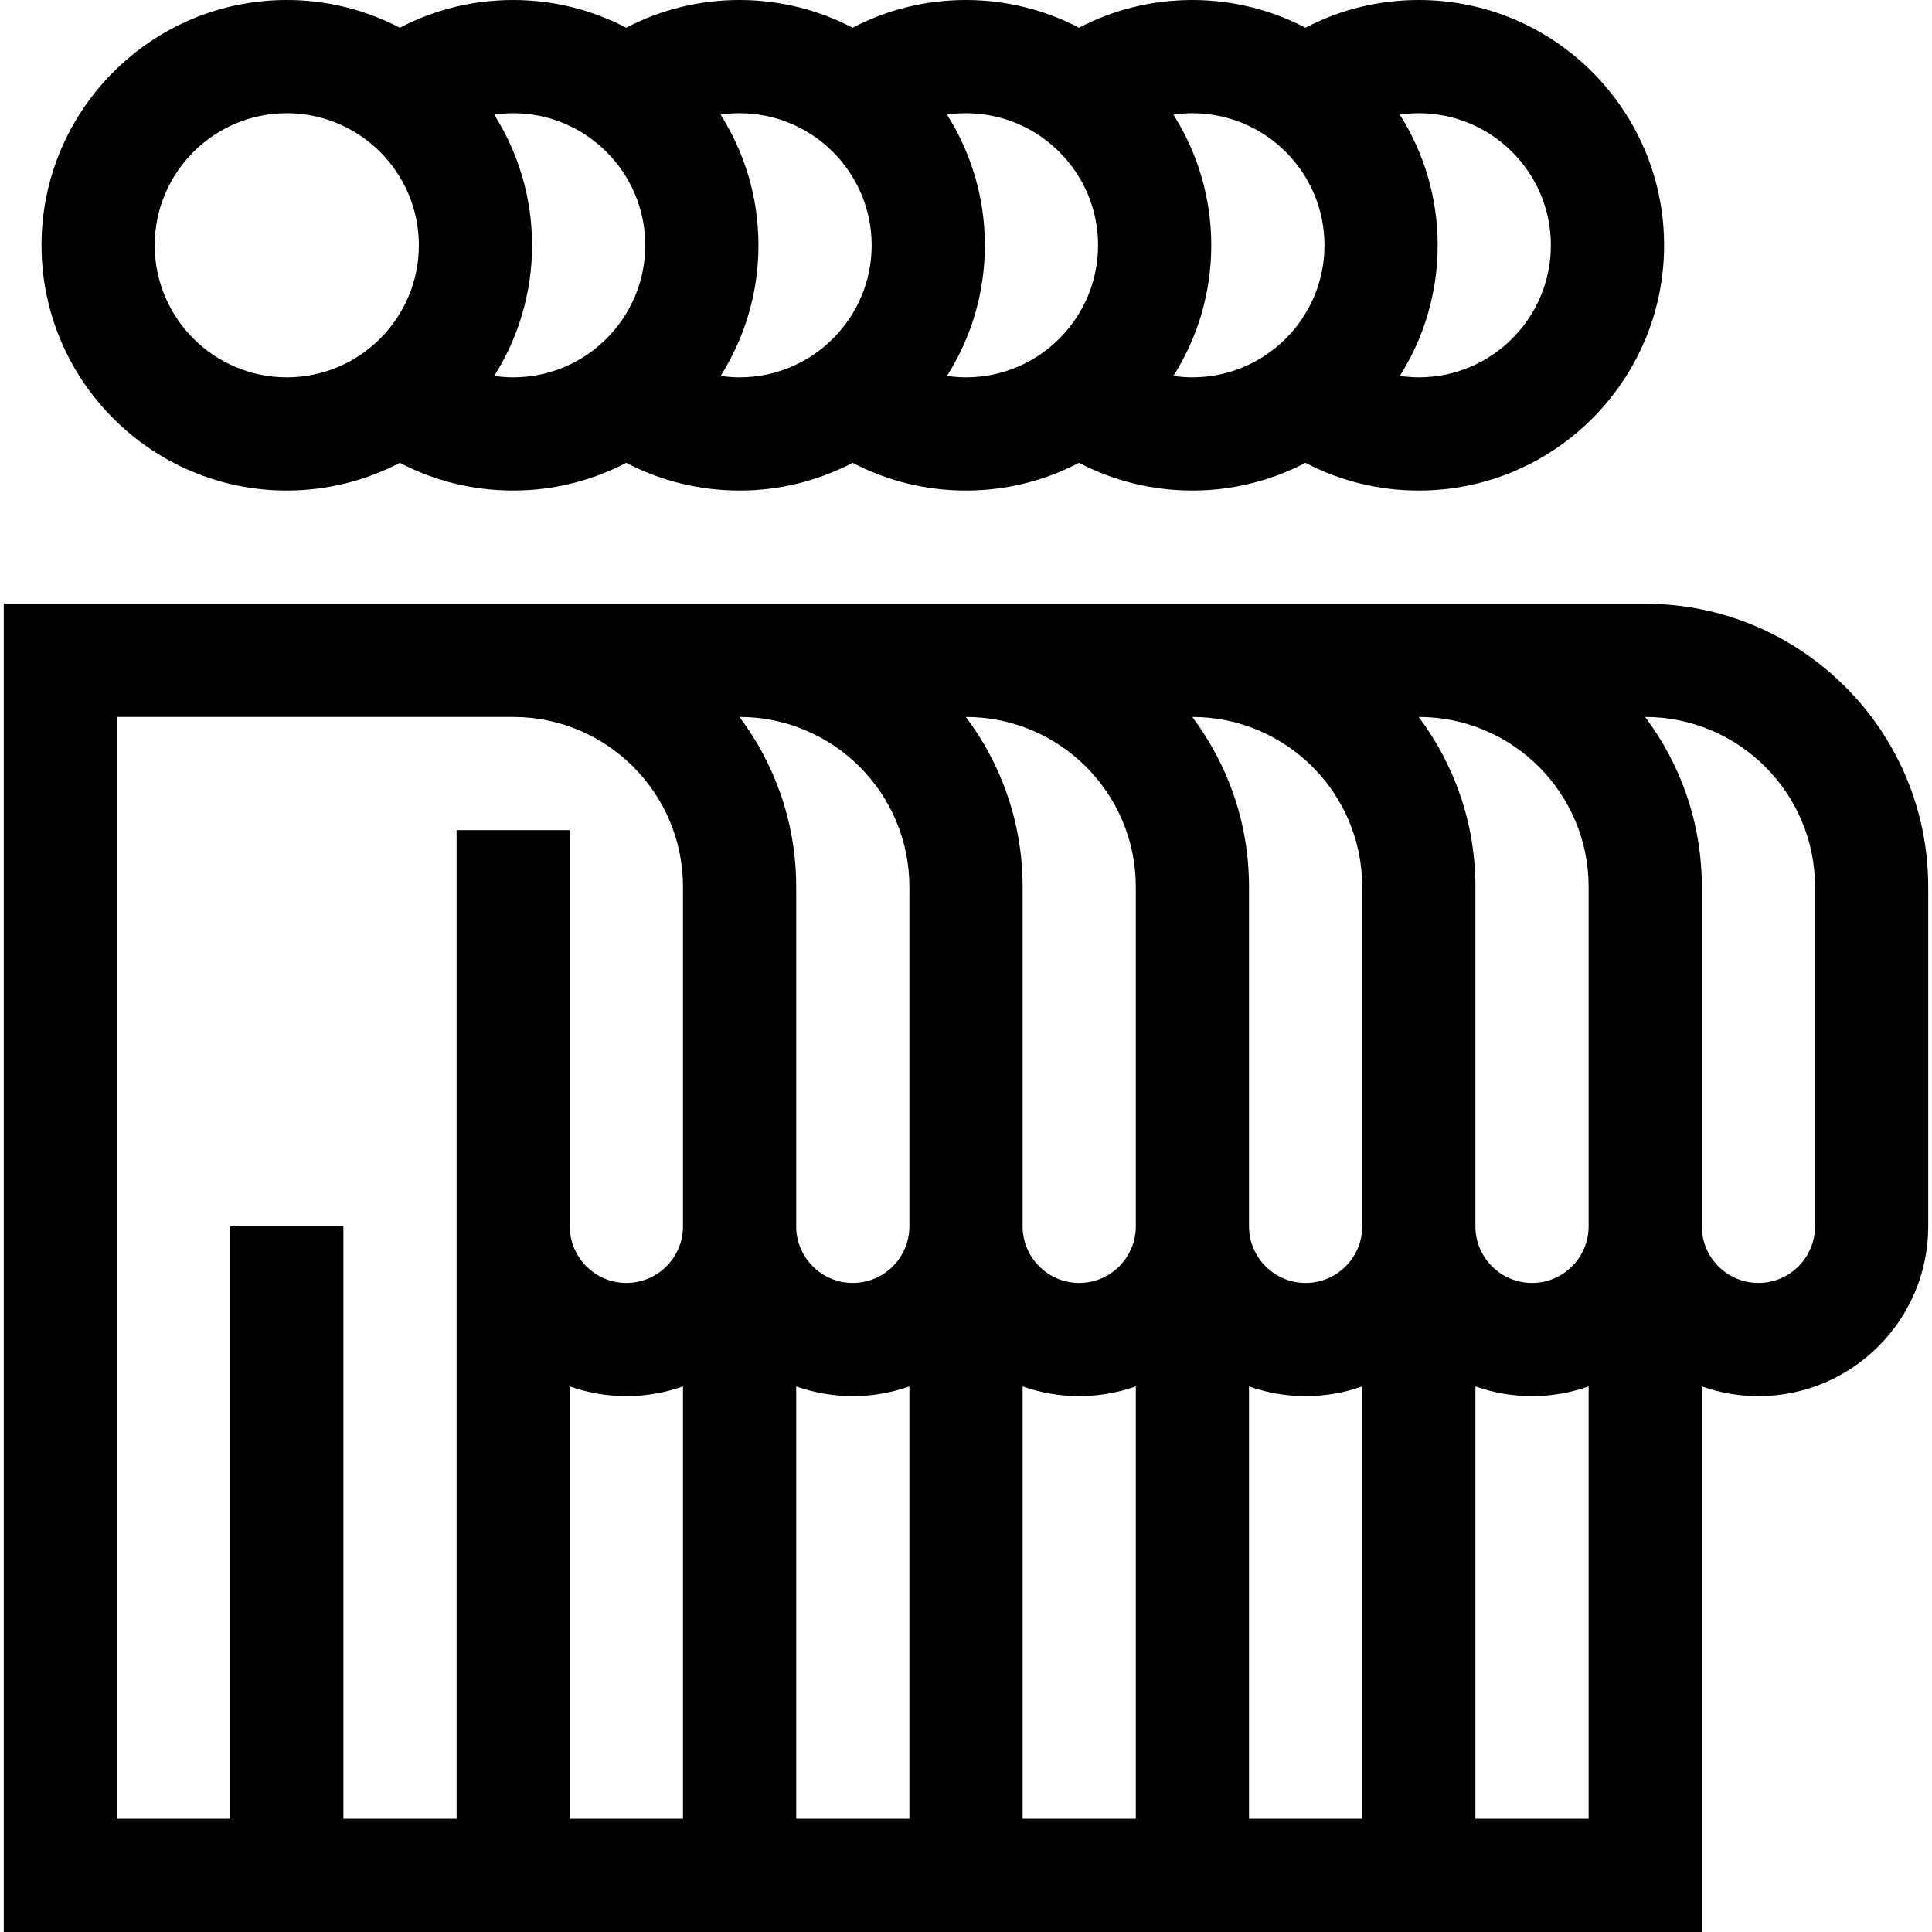 <svg id="Capa_1" enable-background="new 0 0 512 512" height="512" viewBox="0 0 512 512" width="512" xmlns="http://www.w3.org/2000/svg"><g><path d="m76 130c10.799 0 20.983-2.662 29.954-7.342 9.215 4.826 19.433 7.342 30.046 7.342 10.799 0 20.983-2.662 29.954-7.342 9.215 4.826 19.433 7.342 30.046 7.342 10.799 0 20.983-2.662 29.954-7.342 9.215 4.826 19.433 7.342 30.046 7.342 10.799 0 20.983-2.662 29.954-7.342 9.215 4.826 19.433 7.342 30.046 7.342 10.799 0 20.983-2.662 29.954-7.342 9.215 4.826 19.433 7.342 30.046 7.342 35.841 0 65-29.159 65-65s-29.159-65-65-65c-10.613 0-20.831 2.516-30.046 7.342-8.971-4.68-19.155-7.342-29.954-7.342-10.613 0-20.831 2.516-30.046 7.342-8.971-4.68-19.155-7.342-29.954-7.342-10.613 0-20.831 2.516-30.046 7.342-8.971-4.68-19.155-7.342-29.954-7.342-10.613 0-20.831 2.516-30.046 7.342-8.971-4.68-19.155-7.342-29.954-7.342-10.613 0-20.831 2.516-30.046 7.342-8.971-4.68-19.155-7.342-29.954-7.342-35.841 0-65 29.159-65 65s29.159 65 65 65zm335-65c0 19.299-15.701 35-35 35-1.7 0-3.377-.139-5.03-.375 6.342-10.033 10.03-21.903 10.03-34.625s-3.688-24.592-10.03-34.625c1.653-.236 3.33-.375 5.03-.375 19.299 0 35 15.701 35 35zm-60 0c0 19.299-15.701 35-35 35-1.7 0-3.377-.139-5.03-.375 6.342-10.033 10.03-21.903 10.03-34.625s-3.688-24.592-10.03-34.625c1.653-.236 3.33-.375 5.03-.375 19.299 0 35 15.701 35 35zm-60 0c0 19.299-15.701 35-35 35-1.7 0-3.377-.139-5.03-.375 6.342-10.033 10.03-21.903 10.03-34.625s-3.688-24.592-10.03-34.625c1.653-.236 3.33-.375 5.03-.375 19.299 0 35 15.701 35 35zm-60 0c0 19.299-15.701 35-35 35-1.7 0-3.377-.139-5.03-.375 6.342-10.033 10.03-21.903 10.03-34.625s-3.688-24.592-10.03-34.625c1.653-.236 3.33-.375 5.03-.375 19.299 0 35 15.701 35 35zm-60 0c0 19.299-15.701 35-35 35-1.7 0-3.377-.139-5.03-.375 6.342-10.033 10.03-21.903 10.03-34.625s-3.688-24.592-10.03-34.625c1.653-.236 3.33-.375 5.03-.375 19.299 0 35 15.701 35 35zm-95-35c19.299 0 35 15.701 35 35s-15.701 35-35 35-35-15.701-35-35 15.701-35 35-35z"/><path d="m436 160h-435v352h450v-144.57c4.693 1.664 9.743 2.57 15 2.57 24.813 0 45-20.187 45-45v-90c0-41.355-33.645-75-75-75zm-15 75v90c0 8.271-6.729 15-15 15s-15-6.729-15-15v-90c0-16.871-5.603-32.456-15.041-45 24.854 0 45.041 20.187 45.041 45zm-270 132.42c4.695 1.665 9.742 2.58 15 2.58s10.305-.915 15-2.58v114.58h-30zm60 0c4.695 1.665 9.742 2.58 15 2.58s10.305-.915 15-2.58v114.58h-30zm60 0c4.695 1.665 9.742 2.58 15 2.58s10.305-.915 15-2.58v114.58h-30zm60 0c4.695 1.665 9.742 2.58 15 2.58s10.305-.915 15-2.58v114.58h-30zm30-132.42v90c0 8.271-6.729 15-15 15s-15-6.729-15-15v-90c0-16.871-5.603-32.456-15.041-45 24.854 0 45.041 20.187 45.041 45zm-60 0v90c0 8.271-6.729 15-15 15s-15-6.729-15-15v-90c0-16.871-5.603-32.456-15.041-45 24.854 0 45.041 20.187 45.041 45zm-60 0v90c0 8.271-6.729 15-15 15s-15-6.729-15-15v-90c0-16.871-5.603-32.456-15.041-45 24.854 0 45.041 20.187 45.041 45zm-210-45h105c24.813 0 45 20.187 45 45v90c0 8.271-6.729 15-15 15s-15-6.729-15-15v-105h-30v262h-30v-157h-30v157h-30zm360 292v-114.58c4.695 1.665 9.742 2.58 15 2.58s10.305-.915 15-2.58v114.58zm90-157c0 8.271-6.729 15-15 15s-15-6.729-15-15v-90c0-16.869-5.6-32.457-15.036-45 24.849 0 45.036 20.187 45.036 45z"/></g></svg>